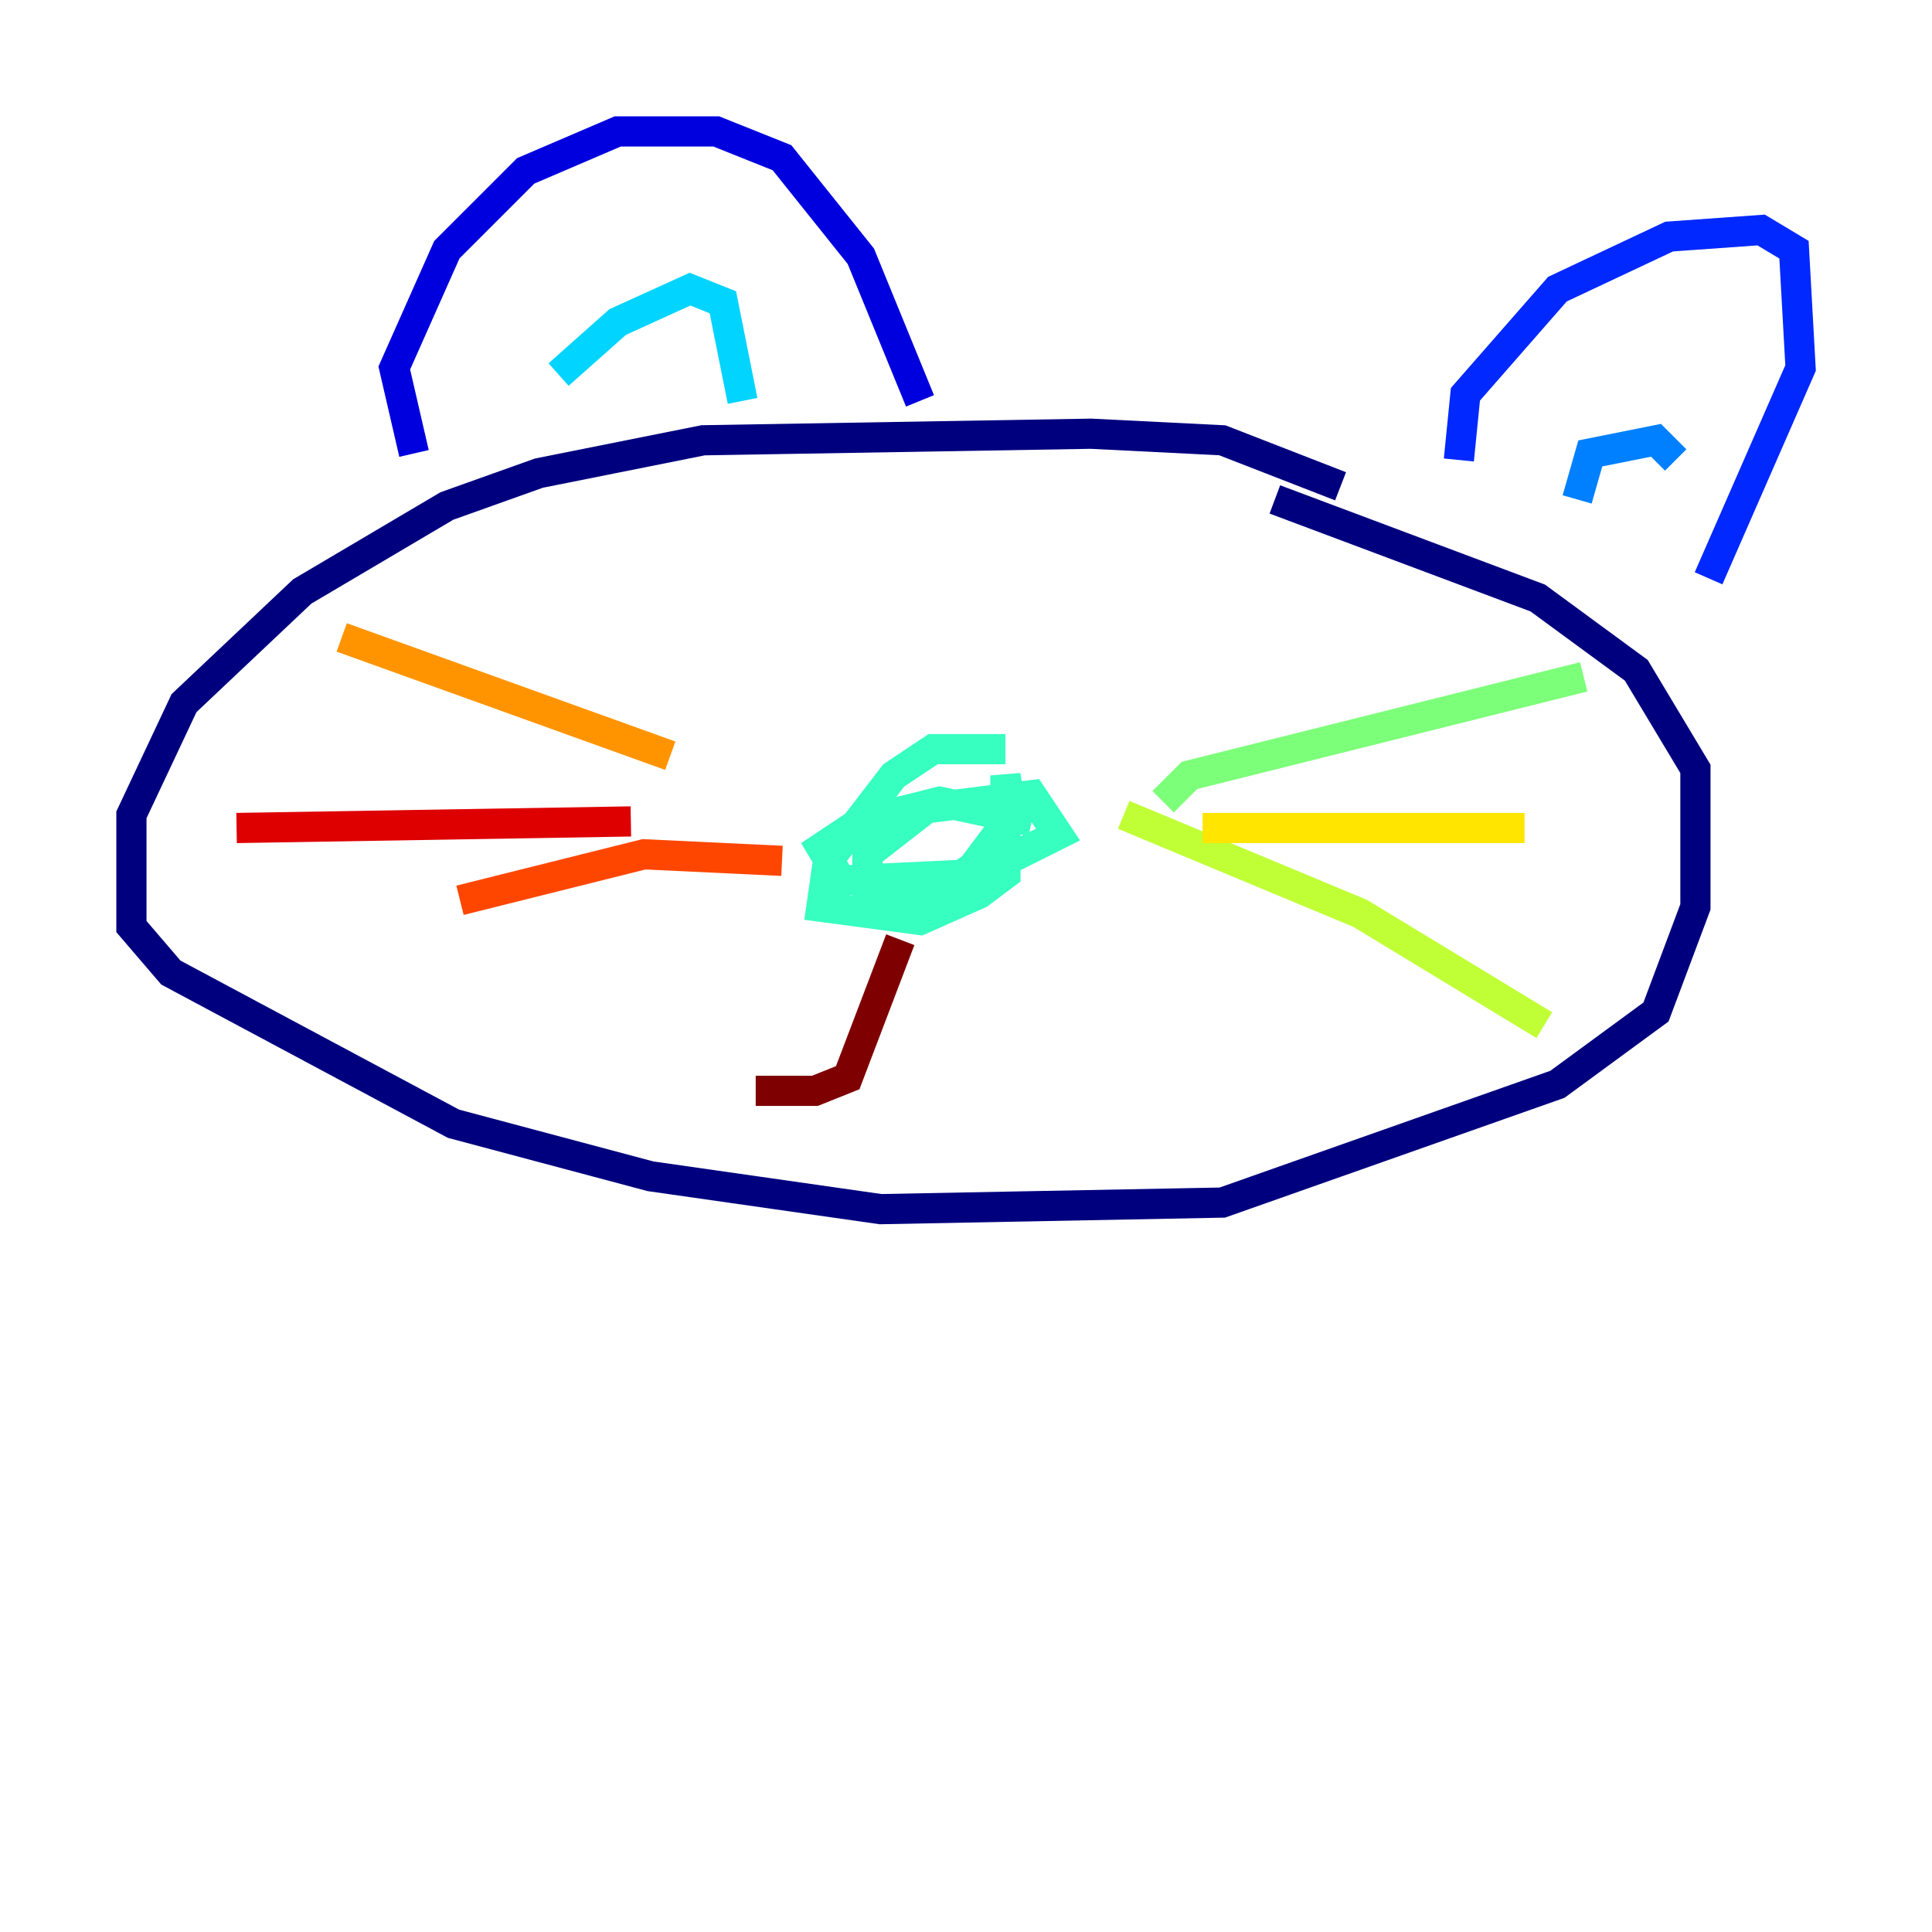 <?xml version="1.0" encoding="utf-8" ?>
<svg baseProfile="tiny" height="128" version="1.2" viewBox="0,0,128,128" width="128" xmlns="http://www.w3.org/2000/svg" xmlns:ev="http://www.w3.org/2001/xml-events" xmlns:xlink="http://www.w3.org/1999/xlink"><defs /><polyline fill="none" points="88.816,32.218 80.98,29.17 72.272,28.735 46.585,29.17 35.701,31.347 29.605,33.524 20.027,39.184 12.191,46.585 8.707,53.986 8.707,61.388 11.32,64.435 30.041,74.449 43.102,77.932 58.34,80.109 80.98,79.674 103.184,71.837 109.714,67.048 112.326,60.082 112.326,50.939 108.408,44.408 101.878,39.619 84.463,33.088" stroke="#00007f" stroke-width="2" /><polyline fill="none" points="27.429,30.041 26.122,24.381 29.605,16.544 34.83,11.32 40.925,8.707 47.456,8.707 51.809,10.449 57.034,16.98 60.952,26.558" stroke="#0000de" stroke-width="2" /><polyline fill="none" points="96.653,30.476 97.088,26.122 103.184,19.157 110.585,15.674 116.68,15.238 118.857,16.544 119.293,24.381 113.197,38.313" stroke="#0028ff" stroke-width="2" /><polyline fill="none" points="104.49,33.088 105.361,30.041 109.714,29.17 111.02,30.476" stroke="#0080ff" stroke-width="2" /><polyline fill="none" points="37.007,24.816 40.925,21.333 45.714,19.157 47.891,20.027 49.197,26.558" stroke="#00d4ff" stroke-width="2" /><polyline fill="none" points="66.612,49.633 61.823,49.633 59.211,51.374 54.857,57.034 54.422,60.082 60.952,60.952 64.871,59.211 66.612,57.905 66.612,51.374 67.048,53.986 64.435,57.469 61.823,59.211 57.469,59.211 57.469,56.599 61.388,53.551 68.354,52.68 70.095,55.292 64.871,57.905 55.728,58.34 54.422,56.163 57.034,54.422 62.258,53.116 68.354,54.422" stroke="#36ffc0" stroke-width="2" /><polyline fill="none" points="77.061,53.116 78.803,51.374 104.925,44.843" stroke="#7cff79" stroke-width="2" /><polyline fill="none" points="74.449,53.986 90.122,60.517 102.313,67.918" stroke="#c0ff36" stroke-width="2" /><polyline fill="none" points="79.674,54.857 101.007,54.857" stroke="#ffe500" stroke-width="2" /><polyline fill="none" points="44.408,50.068 22.64,42.231" stroke="#ff9400" stroke-width="2" /><polyline fill="none" points="51.809,57.034 42.667,56.599 30.476,59.646" stroke="#ff4600" stroke-width="2" /><polyline fill="none" points="41.796,54.422 15.674,54.857" stroke="#de0000" stroke-width="2" /><polyline fill="none" points="59.646,62.258 56.163,71.401 53.986,72.272 50.068,72.272" stroke="#7f0000" stroke-width="2" /></svg>